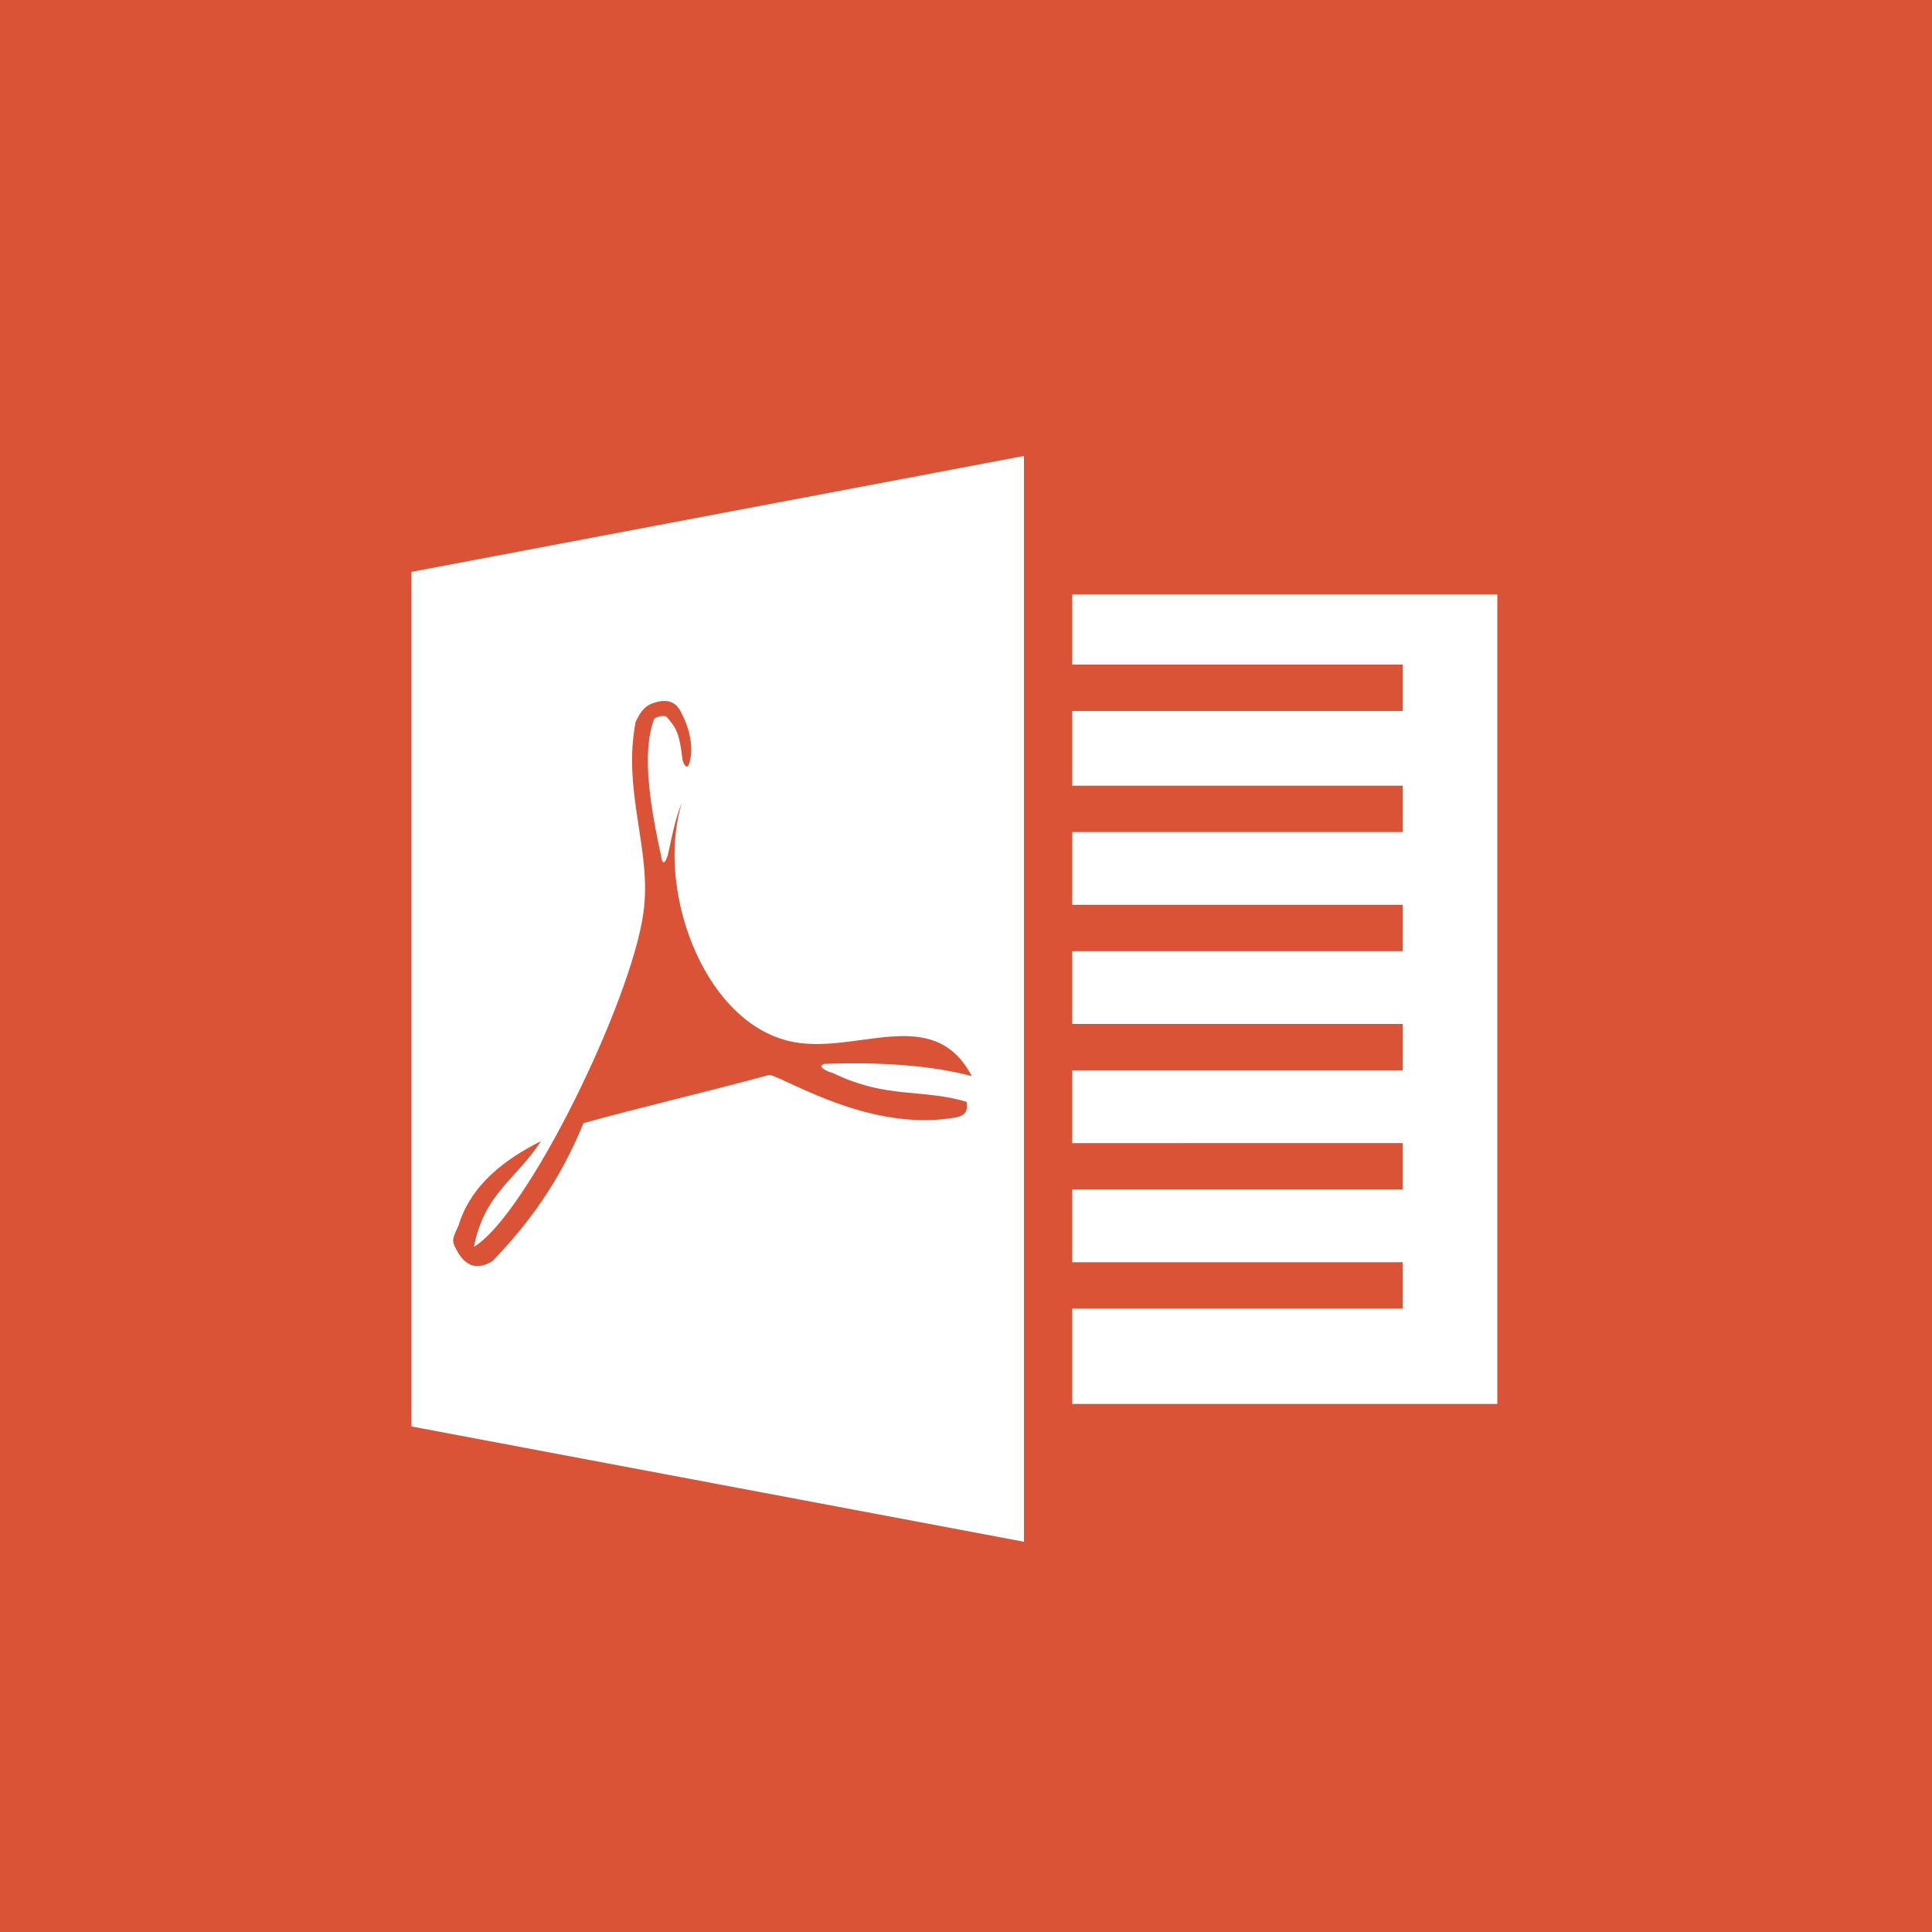 <?xml version="1.0" encoding="utf-8"?>
<!-- Generator: Adobe Illustrator 19.0.0, SVG Export Plug-In . SVG Version: 6.00 Build 0)  -->
<svg version="1.1" id="图层_1" xmlns="http://www.w3.org/2000/svg" xmlns:xlink="http://www.w3.org/1999/xlink" x="0px" y="0px"
	 width="300px" height="300px" viewBox="-147 270.9 300 300" style="enable-background:new -147 270.9 300 300;"
	 xml:space="preserve">
<style type="text/css">
	.st0{fill:#DA5336;}
	.st1{fill:#FFFFFF;}
</style>
<path class="st0" d="M153,570.9h-300v-300h300V570.9z"/>
<path class="st1" d="M19.5,488.9v-14.8h51.3v-7.2H19.5v-11.3h51.3v-7.2H19.5v-11.3h51.3v-7.2H19.5v-11.3h51.3v-7.2H19.5v-11.3h51.3
	v-7.2H19.5v-11.6h51.3v-7.2H19.5v-10.9h66v125.7H19.5z M-83.1,447v-87.3l95.1-18v110.9v57.7l-95.1-17.9V447z M-76.4,464.4
	c0.5,1,2.1,4.7,5.9,2.3c5.6-5.8,10.5-12.5,14.1-21.4c9.4-2.6,18.6-4.7,28.9-7.5c2.9,0.7,15.8,9,29,6.6c1.8-0.4,1.7-1.4,1.6-2.4
	c-6.9-2.1-12.4-0.4-20.8-4.5c-1.1-0.3-0.8-0.3-1.4-0.6c-0.4-0.3-0.6-0.5,0.1-0.8c8.7-0.3,16.5,0.2,22.9,1.9
	c-6.1-11.6-18.4-2.9-28.6-5.5c-13.4-3.4-20.5-24-16.4-37c-1.1,2.6-1.6,5.5-2.2,8.2c-0.4,1.2-0.7,1.3-0.9,0.8
	c-1.7-7.8-3.3-16.5-1.2-22c0.4-0.3,1.5-0.6,1.9-0.3c1.6,1.8,2,2.6,2.5,6.8c0.6,1.7,1.1,0.9,1.3-0.9c0.2-2.4-0.5-4.7-1.7-6.9
	c-0.9-1.6-2.5-1.8-4.5-1c-1,0.4-1.7,1.3-2.4,2.8c-2.1,10.9,2.6,20,1.2,29.7c-1.9,13.7-18,46.8-26.3,51.8c1.6-8.3,6.6-10.5,10.4-16.4
	c-5.6,2.8-10.9,6.8-12.8,13.1C-76.9,463.5-76.7,463.6-76.4,464.4z"/>
</svg>
